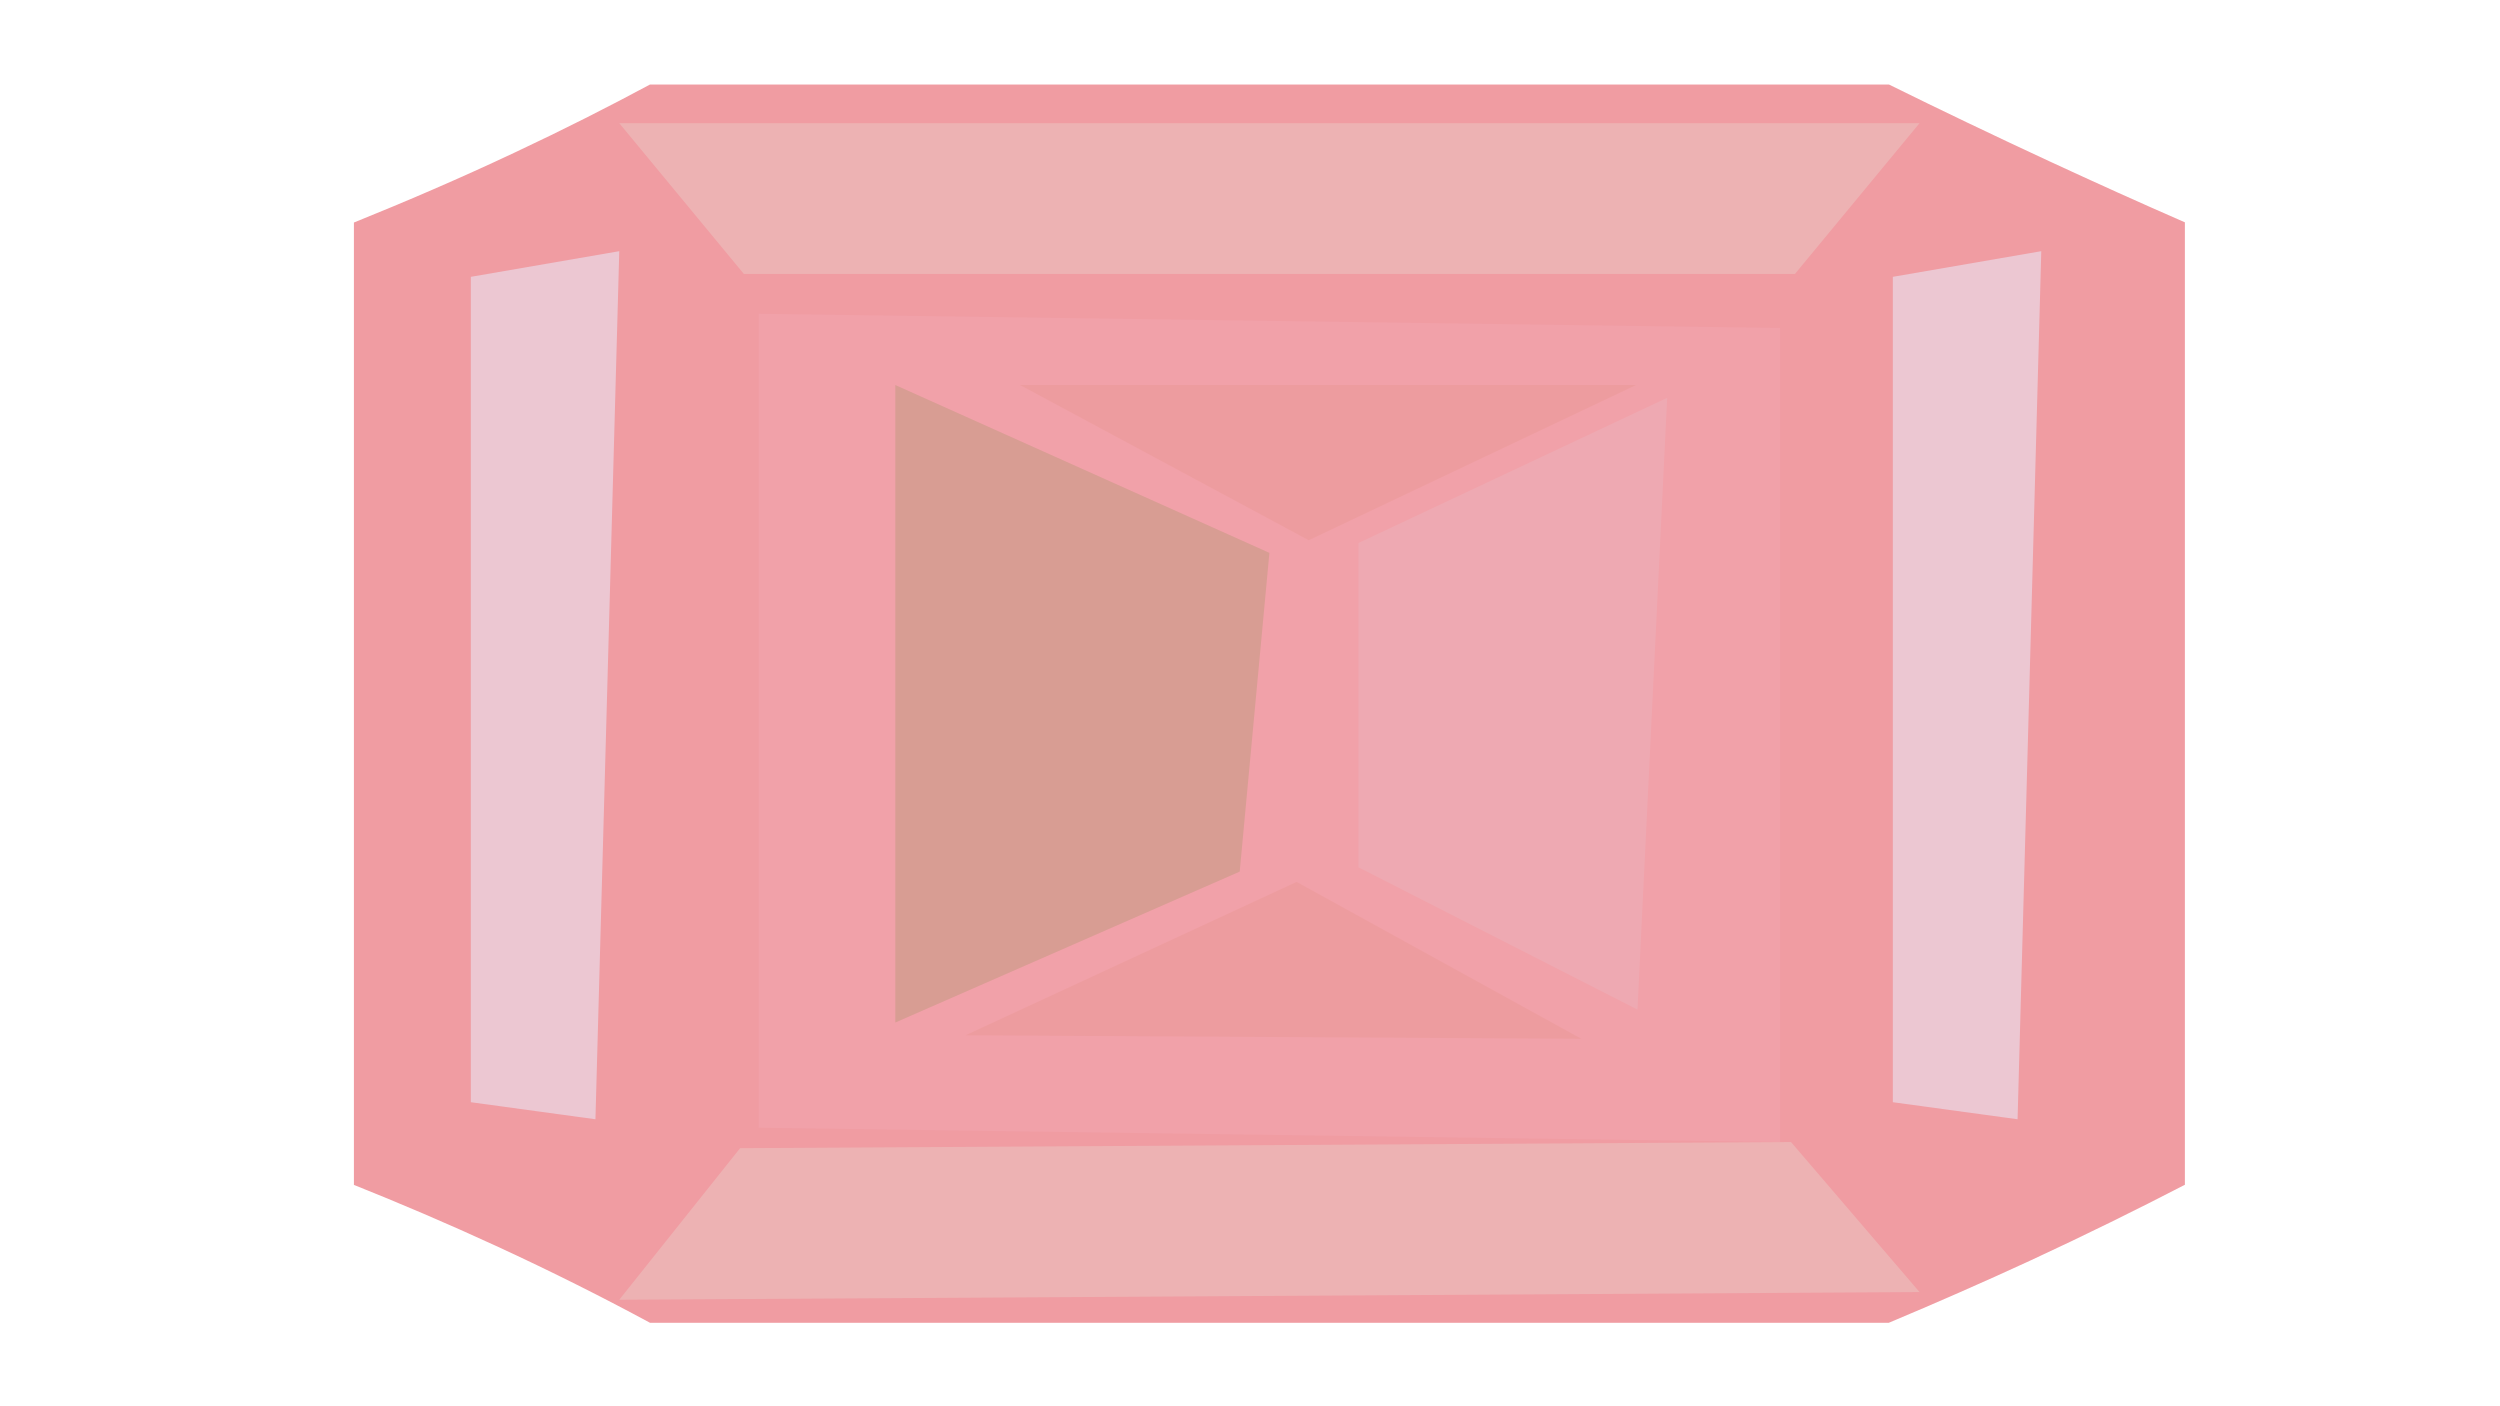 <?xml version="1.0" encoding="UTF-8"?>
<svg id="Capa_3" data-name="Capa 3" xmlns="http://www.w3.org/2000/svg" version="1.1" viewBox="0 0 1920 1080">
  <defs>
    <style>
      .cls-1 {
        fill: #dc6667;
      }

      .cls-1, .cls-2, .cls-3, .cls-4, .cls-5, .cls-6, .cls-7 {
        stroke-width: 0px;
      }

      .cls-8 {
        opacity: .5;
      }

      .cls-2 {
        fill: #e13946;
      }

      .cls-3 {
        fill: #da8fa5;
      }

      .cls-4 {
        fill: #b23b28;
      }

      .cls-5 {
        fill: #dd5465;
      }

      .cls-6 {
        fill: #dc3a40;
      }

      .cls-7 {
        fill: #e44353;
      }
    </style>
  </defs>
  <g class="cls-8">
    <path class="cls-2" d="M1678,170.9v739c-36.5,18.9-76,38.4-118.7,58.2-36.8,17-73.2,32.9-108.7,47.8H499.2c-35.2-19-74.5-38.9-118.4-59.1-37.1-17.1-73.7-32.7-109-46.8V170.9c39.9-16.1,81.4-33.9,123.6-53.8,37.9-17.8,72.4-35.3,103.8-52.2h951.5c39.3,19.4,80.4,39.1,123.3,59,35,16.2,69.7,31.9,104.1,46.9Z"/>
    <polygon class="cls-7" points="582.7 241 1367.1 251.9 1367.1 877.1 582.7 866.1 582.7 241"/>
    <polygon class="cls-4" points="687.6 295.7 687.6 785.3 952.1 669.4 974.9 424.6 687.6 295.7"/>
    <polygon class="cls-5" points="1043.3 417 1280.4 305.5 1257.6 775.4 1043.3 666.1 1043.3 417"/>
    <polygon class="cls-6" points="783.4 295.7 1005.1 414.9 1256.5 295.7 783.4 295.7"/>
    <polygon class="cls-6" points="1214.5 797.8 995.8 677.3 741.5 795.1 1214.5 797.8"/>
    <polygon class="cls-3" points="1453.7 212.6 1567.7 192.9 1549.5 859.6 1453.7 846.5 1453.7 212.6"/>
    <polygon class="cls-3" points="361.6 212.6 475.6 192.9 457.3 859.6 361.6 846.5 361.6 212.6"/>
    <polygon class="cls-1" points="475.6 94.6 571.3 210.4 1378.5 210.4 1474.2 94.6 475.6 94.6"/>
    <polygon class="cls-1" points="1474.2 992.3 1375.5 877.1 568.4 881.8 475.6 998.2 1474.2 992.3"/>
  </g>
</svg>